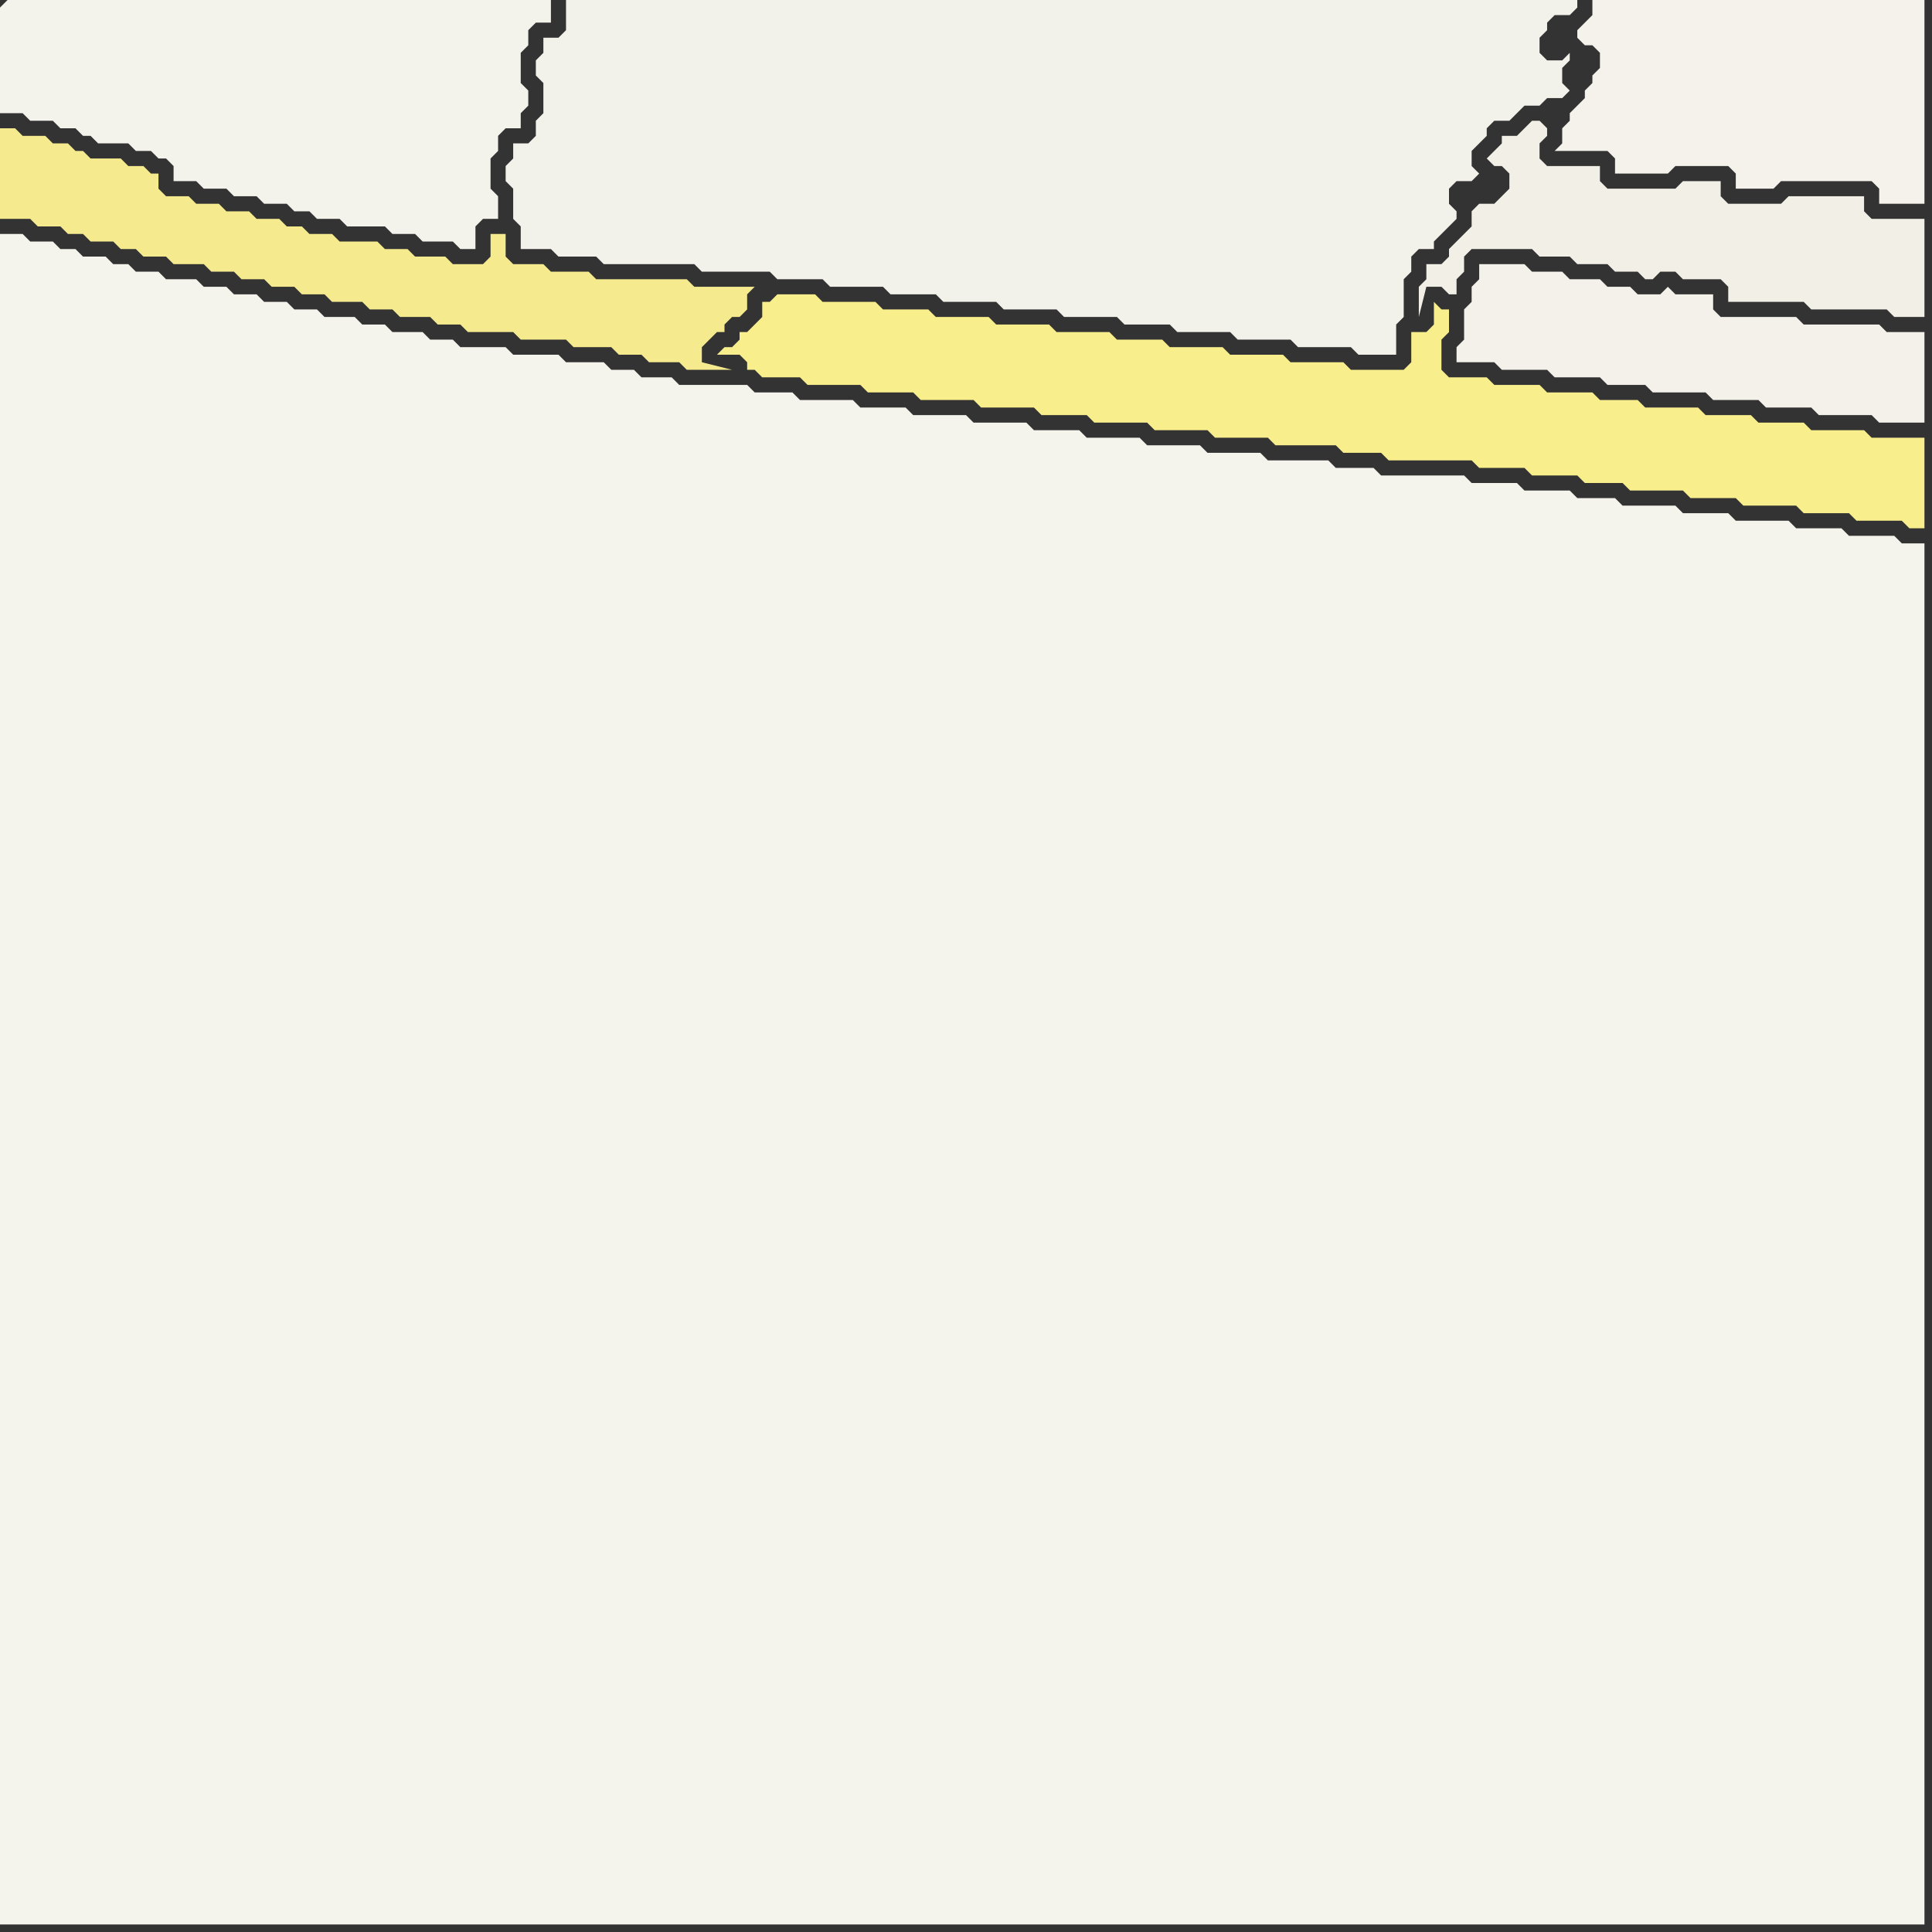 <svg width="256" height="256" xmlns="http://www.w3.org/2000/svg"><rect width="100%" height="100%" fill="#333333" stroke="none"/><script> 
var tempColor;
function hoverPath(evt){
obj = evt.target;
tempColor = obj.getAttribute("fill");
obj.setAttribute("fill","red");
//alert(tempColor);
//obj.setAttribute("stroke","red");}
function recoverPath(evt){
obj = evt.target;
obj.setAttribute("fill", tempColor);
//obj.setAttribute("stroke", tempColor);
}</script><path onmouseover="hoverPath(evt)" onmouseout="recoverPath(evt)" fill="rgb(249,238,140)" d="M  101,42l -1,1 -1,1 -1,0 0,1 -1,1 -1,0 -1,1 3,0 1,1 0,1 1,0 1,1 5,0 1,1 7,0 1,1 6,0 1,1 7,0 1,1 7,0 1,1 6,0 1,1 7,0 1,1 7,0 1,1 7,0 1,1 8,0 1,1 5,0 1,1 11,0 1,1 6,0 1,1 6,0 1,1 5,0 1,1 7,0 1,1 6,0 1,1 7,0 1,1 6,0 1,1 6,0 1,1 2,0 0,-12 -7,0 -1,-1 -7,0 -1,-1 -6,0 -1,-1 -6,0 -1,-1 -7,0 -1,-1 -5,0 -1,-1 -6,0 -1,-1 -6,0 -1,-1 -5,0 -1,-1 0,-4 1,-1 0,-3 -1,0 -1,-1 0,3 -1,1 -2,0 0,4 -1,1 -7,0 -1,-1 -7,0 -1,-1 -7,0 -1,-1 -7,0 -1,-1 -6,0 -1,-1 -7,0 -1,-1 -7,0 -1,-1 -7,0 -1,-1 -6,0 -1,-1 -7,0 -1,-1 -5,0 -1,1 -1,0Z"/>
<path onmouseover="hoverPath(evt)" onmouseout="recoverPath(evt)" fill="rgb(242,241,234)" d="M  108,37l 1,0 1,1 7,0 1,1 6,0 1,1 7,0 1,1 7,0 1,1 7,0 1,1 6,0 1,1 7,0 1,1 7,0 1,1 7,0 1,1 5,0 0,-4 1,-1 0,-5 1,-1 0,-2 1,-1 2,0 0,-1 1,-1 2,-2 0,-1 -1,-1 0,-2 1,-1 2,0 1,-1 -1,-1 0,-2 1,-1 1,-1 0,-1 1,-1 2,0 1,-1 1,-1 2,0 1,-1 2,0 1,-1 -1,-1 0,-2 1,-1 0,-1 -1,1 -2,0 -1,-1 0,-2 1,-1 0,-1 1,-1 2,0 1,-1 0,-1 -134,0 0,4 -1,1 -2,0 0,2 -1,1 0,2 1,1 0,4 -1,1 0,2 -1,1 -2,0 0,2 -1,1 0,2 1,1 0,4 1,1 0,3 4,0 1,1 5,0 1,1 12,0 1,1 9,0 1,1 5,0 101,-29 0,0 -101,29Z"/>
<path onmouseover="hoverPath(evt)" onmouseout="recoverPath(evt)" fill="rgb(243,242,235)" d="M  0,1l 0,14 3,0 1,1 3,0 1,1 2,0 1,1 1,0 1,1 4,0 1,1 2,0 1,1 1,0 1,1 0,2 3,0 1,1 3,0 1,1 3,0 1,1 3,0 1,1 2,0 1,1 3,0 1,1 5,0 1,1 3,0 1,1 4,0 1,1 2,0 0,-3 1,-1 2,0 0,-3 -1,-1 0,-4 1,-1 0,-2 1,-1 2,0 0,-2 1,-1 0,-2 -1,-1 0,-4 1,-1 0,-2 1,-1 2,0 0,-3 -72,0 -1,1Z"/>
<path onmouseover="hoverPath(evt)" onmouseout="recoverPath(evt)" fill="rgb(244,243,236)" d="M  0,117l 0,138 255,0 0,-183 -3,0 -1,-1 -6,0 -1,-1 -6,0 -1,-1 -7,0 -1,-1 -6,0 -1,-1 -7,0 -1,-1 -5,0 -1,-1 -6,0 -1,-1 -6,0 -1,-1 -11,0 -1,-1 -5,0 -1,-1 -8,0 -1,-1 -7,0 -1,-1 -7,0 -1,-1 -7,0 -1,-1 -6,0 -1,-1 -7,0 -1,-1 -7,0 -1,-1 -6,0 -1,-1 -7,0 -1,-1 -5,0 -1,-1 -9,0 -1,-1 -4,0 -1,-1 -3,0 -1,-1 -5,0 -1,-1 -6,0 -1,-1 -6,0 -1,-1 -3,0 -1,-1 -4,0 -1,-1 -3,0 -1,-1 -4,0 -1,-1 -3,0 -1,-1 -3,0 -1,-1 -3,0 -1,-1 -3,0 -1,-1 -4,0 -1,-1 -3,0 -1,-1 -2,0 -1,-1 -3,0 -1,-1 -2,0 -1,-1 -3,0 -1,-1 -3,0Z"/>
<path onmouseover="hoverPath(evt)" onmouseout="recoverPath(evt)" fill="rgb(245,235,142)" d="M  83,47l 2,0 1,1 4,0 1,1 6,0 -4,-1 0,-2 1,-1 1,-1 1,0 0,-1 1,-1 1,0 1,-1 0,-2 1,-1 -8,0 -1,-1 -12,0 -1,-1 -5,0 -1,-1 -4,0 -1,-1 0,-3 -2,0 0,3 -1,1 -4,0 -1,-1 -4,0 -1,-1 -3,0 -1,-1 -5,0 -1,-1 -3,0 -1,-1 -2,0 -1,-1 -3,0 -1,-1 -3,0 -1,-1 -3,0 -1,-1 -3,0 -1,-1 0,-2 -1,0 -1,-1 -2,0 -1,-1 -4,0 -1,-1 -1,0 -1,-1 -2,0 -1,-1 -3,0 -1,-1 -2,0 0,12 4,0 1,1 3,0 1,1 2,0 1,1 3,0 1,1 2,0 1,1 3,0 1,1 4,0 1,1 3,0 1,1 3,0 1,1 3,0 1,1 3,0 1,1 4,0 1,1 3,0 1,1 4,0 1,1 3,0 1,1 6,0 1,1 6,0 1,1 5,0 1,1Z"/>
<path onmouseover="hoverPath(evt)" onmouseout="recoverPath(evt)" fill="rgb(243,241,233)" d="M  196,37l 0,0 -1,1 0,2 -1,1 0,4 -1,1 0,2 5,0 1,1 6,0 1,1 6,0 1,1 5,0 1,1 7,0 1,1 6,0 1,1 6,0 1,1 7,0 1,1 6,0 0,-12 -5,0 -1,-1 -10,0 -1,-1 -10,0 -1,-1 0,-2 -5,0 -1,-1 -1,1 -3,0 -1,-1 -3,0 -1,-1 -4,0 -1,-1 -4,0 -1,-1 -6,0Z"/>
<path onmouseover="hoverPath(evt)" onmouseout="recoverPath(evt)" fill="rgb(242,240,230)" d="M  200,25l 0,0 -1,1 -1,1 -2,0 -1,1 0,2 -1,1 -1,1 -1,1 0,1 -1,1 -2,0 0,2 -1,1 0,4 1,-4 2,0 1,1 1,0 0,-2 1,-1 0,-2 1,-1 8,0 1,1 4,0 1,1 4,0 1,1 3,0 1,1 1,0 1,-1 2,0 1,1 5,0 1,1 0,2 10,0 1,1 10,0 1,1 4,0 0,-13 -7,0 -1,-1 0,-2 -10,0 -1,1 -7,0 -1,-1 0,-2 -5,0 -1,1 -9,0 -1,-1 0,-2 -7,0 -1,-1 0,-2 1,-1 0,-1 -1,-1 -1,0 -1,1 0,0 -1,1 -2,0 0,1 -1,1 -1,1 1,1 1,0 1,1Z"/>
<path onmouseover="hoverPath(evt)" onmouseout="recoverPath(evt)" fill="rgb(244,242,234)" d="M  218,0l -7,0 0,2 -1,1 -1,1 0,1 1,1 1,0 1,1 0,2 -1,1 0,1 -1,1 0,1 -1,1 -1,1 0,1 -1,1 0,2 -1,1 7,0 1,1 0,2 7,0 1,-1 7,0 1,1 0,2 5,0 1,-1 12,0 1,1 0,2 6,0 0,-27Z"/>
</svg>